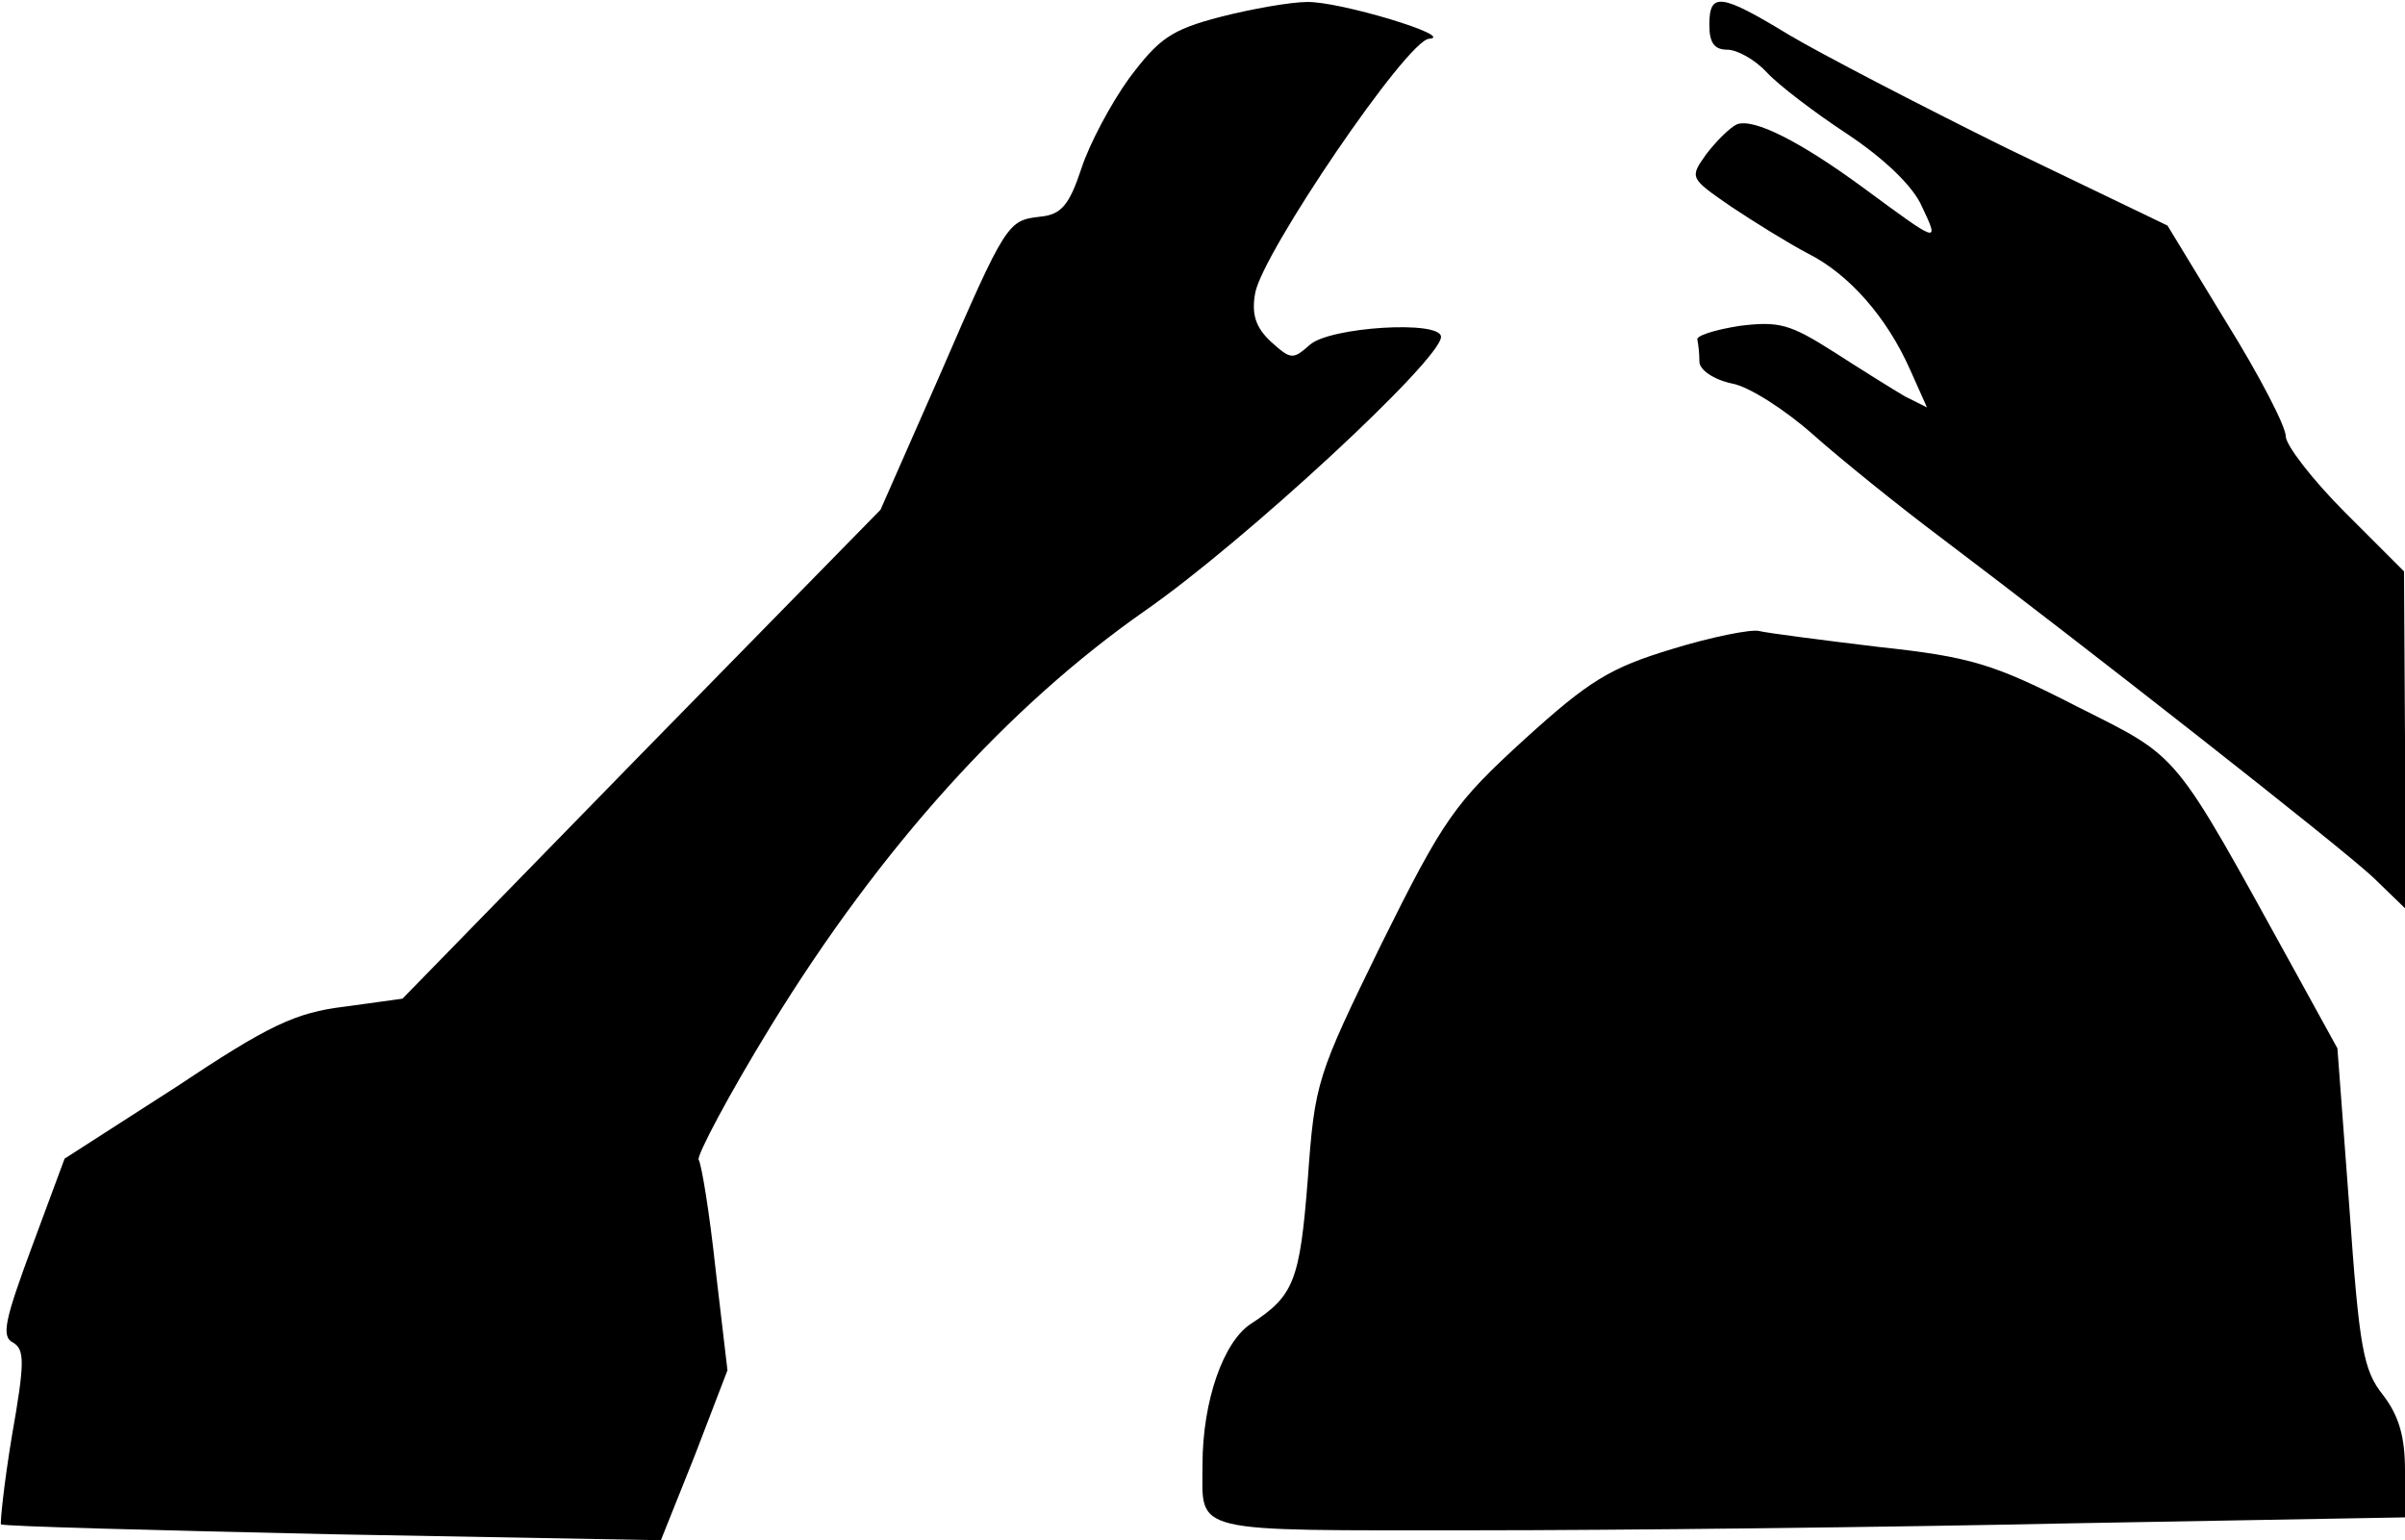 <?xml version="1.0" standalone="no"?>
<!DOCTYPE svg PUBLIC "-//W3C//DTD SVG 20010904//EN"
 "http://www.w3.org/TR/2001/REC-SVG-20010904/DTD/svg10.dtd">
<svg version="1.0" xmlns="http://www.w3.org/2000/svg"
 width="242pt" height="155pt" viewBox="0 0 242 155"
 preserveAspectRatio="xMidYMid meet">
<g transform="translate(0,155) scale(0.1,-0.1)"
fill="#000000" stroke="none">
<path fill="#000000" stroke="none" d="M1228 1533 c-50 -13 -62 -22 -92 -62
-18 -25 -40 -66 -48 -91 -12 -36 -20 -46 -41 -48 -33 -4 -34 -4 -102 -161
l-59 -134 -241 -246 -240 -246 -58 -8 c-50 -6 -77 -19 -170 -81 l-112 -72 -33
-89 c-27 -73 -31 -90 -19 -96 12 -7 12 -20 -1 -94 -8 -48 -12 -88 -11 -89 2
-2 153 -6 334 -10 l330 -6 34 85 33 86 -12 102 c-6 56 -14 105 -17 110 -2 4
30 65 73 135 110 179 238 321 377 418 99 69 297 252 297 275 0 17 -112 10
-132 -8 -17 -15 -19 -15 -39 3 -15 14 -20 27 -16 49 7 40 153 255 175 256 28
2 -91 38 -123 37 -16 0 -56 -7 -87 -15z"/>
<path fill="#000000" stroke="none" d="M1720 1525 c0 -18 5 -25 18 -25 10 0
28 -10 40 -23 12 -13 49 -41 81 -62 36 -24 66 -52 75 -73 18 -38 17 -37 -59
19 -64 47 -110 70 -127 64 -7 -3 -21 -17 -31 -30 -17 -24 -17 -24 25 -53 24
-16 58 -37 77 -47 42 -21 80 -65 103 -117 l17 -38 -22 11 c-12 7 -44 27 -72
45 -44 28 -55 31 -95 26 -25 -4 -44 -10 -42 -14 1 -5 2 -14 2 -22 0 -8 14 -18
33 -22 17 -3 54 -27 81 -51 27 -24 85 -71 129 -104 147 -111 402 -311 435
-342 l32 -31 0 170 -1 169 -59 59 c-33 33 -60 68 -60 77 0 10 -27 62 -60 115
l-59 97 -162 78 c-89 44 -187 95 -219 114 -69 42 -80 43 -80 10z"/>
<path fill="#000000" stroke="none" d="M1683 897 c-63 -19 -84 -32 -149 -91
-70 -64 -81 -79 -144 -206 -65 -133 -67 -139 -74 -236 -8 -103 -14 -118 -57
-146 -28 -18 -49 -78 -49 -142 0 -70 -16 -66 274 -66 143 0 413 3 599 7 l337
6 0 47 c0 34 -6 55 -22 76 -20 25 -24 47 -34 189 l-12 160 -44 80 c-123 223
-113 211 -218 264 -84 43 -107 50 -200 60 -58 7 -112 14 -120 16 -8 2 -48 -6
-87 -18z"/>
</g>
</svg>
